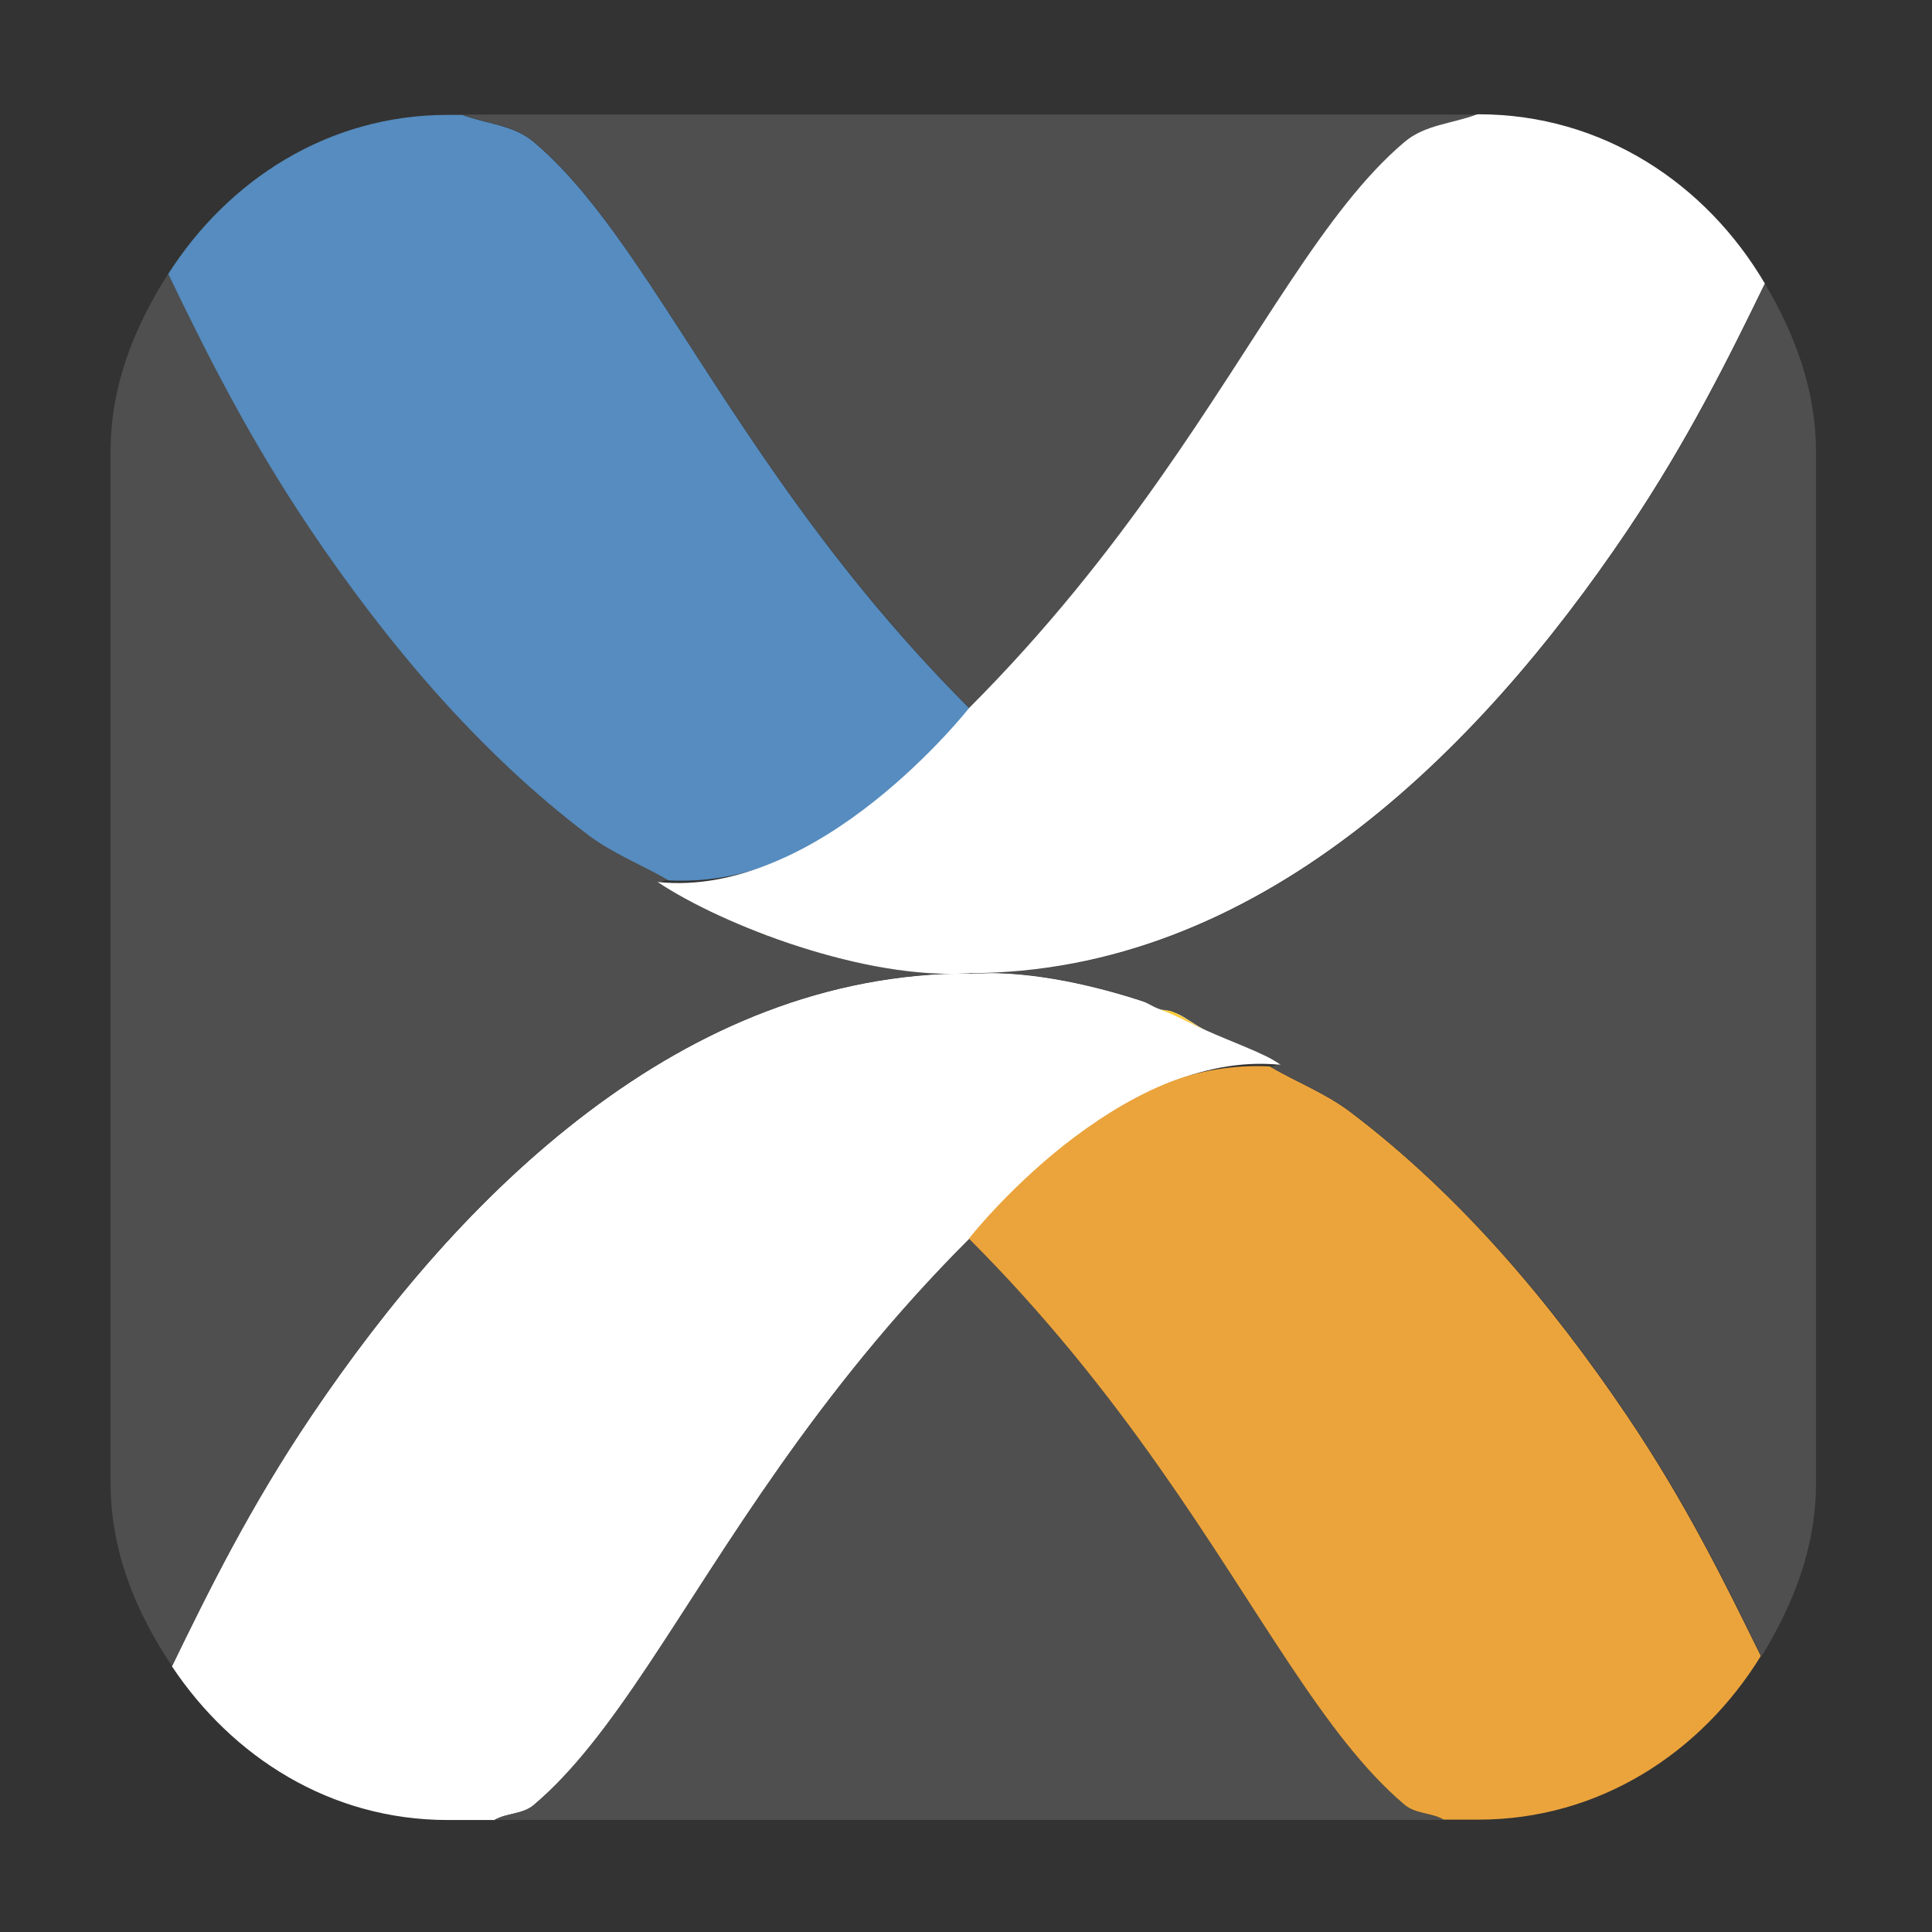<svg xmlns="http://www.w3.org/2000/svg" height="32" width="32" viewBox="0 0 8.467 8.467"><rect x="0" y="0" width="8.467" height="8.467" fill="#333333" stroke="none"/><g fill-rule="evenodd" transform="matrix(.265 0 0 .265 12.784.557)"><path d="m-32.21 13.996c-1.189 0-2.309.229-3.359.629-1.05.4-2.029.972-2.938 1.658-.909.686-1.747 1.484-2.512 2.342-.764.857-1.455 1.773-2.072 2.688-1.017 1.506-1.699 2.892-2.307 4.143.998 1.497 2.619 2.541 4.561 2.541h.775c.2-.118.464-.09.65-.248.663-.56 1.258-1.36 1.898-2.32.64-.96 1.326-2.081 2.172-3.281.846-1.2 1.851-2.48 3.131-3.76 0 0 .621-.791 1.574-1.547.477-.378 1.036-.747 1.645-1 .609-.257 1.266-.403 1.936-.332-.542-.361-1.404-.768-2.344-1.07-.94-.302-1.957-.498-2.811-.438" fill="#fff"/><path d="m-29.08 14.584c.3.108.504.231.771.352-.192-.087-.354-.236-.551-.311-.069-.026-.151-.016-.221-.041" fill="#fecd38"/><path d="m-24.361 27.996c-.2-.118-.464-.09-.65-.248-.663-.56-1.258-1.36-1.898-2.32-.64-.96-1.326-2.081-2.172-3.281-.846-1.2-1.853-2.48-3.133-3.76-1.28 1.28-2.285 2.56-3.131 3.76-.846 1.2-1.532 2.321-2.172 3.281-.64.96-1.235 1.76-1.898 2.32-.187.158-.45.13-.65.248z" fill="#4f4f4f"/><path d="m-19.12 25.289c-.599-1.22-1.239-2.53-2.215-3.977-.617-.914-1.308-1.83-2.072-2.688-.764-.857-1.603-1.656-2.512-2.342-.41-.309-.887-.49-1.326-.748-.604-.028-1.202.068-1.754.301-.609.257-1.168.626-1.645 1-.954.756-1.574 1.547-1.574 1.547 1.28 1.28 2.287 2.56 3.133 3.76.846 1.2 1.532 2.321 2.172 3.281.64.96 1.235 1.76 1.898 2.32.187.158.45.13.65.248h.572c2.01 0 3.693-1.115 4.672-2.707" fill="#eba43c"/><g fill="#4f4f4f"><path d="m-19.05 2.592c-.605 1.241-1.274 2.601-2.277 4.088-.617.914-1.308 1.83-2.072 2.688-.764.857-1.603 1.658-2.512 2.344-.909.686-1.889 1.256-2.939 1.656-1.05.4-2.171.629-3.359.629.853-.06 1.871.136 2.811.438.132.042.2.104.328.15.07.025.152.015.221.041.197.075.359.224.551.311.432.195.957.377 1.244.568-.063-.007-.119.034-.182.031.439.258.916.439 1.326.748.909.686 1.747 1.484 2.512 2.342.764.857 1.455 1.773 2.072 2.688.976 1.446 1.616 2.756 2.215 3.977.522-.849.902-1.793.902-2.867v-17.05c0-1.034-.353-1.949-.84-2.777"/><path d="m-32.21 9.607c1.28-1.28 2.287-2.561 3.133-3.762.846-1.2 1.532-2.319 2.172-3.279.64-.96 1.235-1.762 1.898-2.322.34-.288.793-.301 1.186-.451h-16.775c.392.15.845.164 1.186.451.663.56 1.258 1.362 1.898 2.322.64.96 1.326 2.079 2.172 3.279.846 1.2 1.851 2.481 3.131 3.762"/></g><path d="m-36.13 13.05c.195.088.36.24.561.316.07.027.152.016.223.041-.305-.11-.512-.235-.783-.357" fill="#fecd38"/><path d="m-45.46 2.426c-.552.866-.953 1.836-.953 2.943v17.05c0 1.147.426 2.149 1.016 3.033.607-1.251 1.29-2.636 2.307-4.143.617-.914 1.308-1.83 2.072-2.688.764-.857 1.603-1.656 2.512-2.342.909-.686 1.887-1.258 2.938-1.658 1.05-.4 2.171-.629 3.359-.629-.853.06-1.869-.136-2.809-.438-.132-.042-.2-.104-.328-.15-.07-.025-.153-.015-.223-.041-.2-.076-.365-.228-.561-.316-.427-.193-.948-.373-1.232-.563.062.007.118-.034.18-.031-.438-.257-.915-.437-1.324-.746-.909-.686-1.747-1.486-2.512-2.344-.764-.857-1.455-1.773-2.072-2.688-1.044-1.547-1.757-2.984-2.369-4.254" fill="#4f4f4f"/><path d="m-45.46 2.426c.612 1.27 1.325 2.707 2.369 4.254.617.914 1.308 1.83 2.072 2.688.764.857 1.603 1.658 2.512 2.344.41.309.886.489 1.324.746.604.028 1.202-.068 1.754-.301.609-.257 1.17-.626 1.646-1 .954-.756 1.572-1.545 1.572-1.545-1.28-1.28-2.285-2.561-3.131-3.762-.846-1.2-1.532-2.319-2.172-3.279-.64-.96-1.235-1.762-1.898-2.322-.34-.288-.793-.301-1.186-.451h-.24c-1.982 0-3.635 1.083-4.623 2.633" fill="#568cbf"/><path d="m-23.826-.207c-.392.15-.845.164-1.186.451-.663.56-1.258 1.362-1.898 2.322-.64.96-1.326 2.079-2.172 3.279-.846 1.2-1.853 2.481-3.133 3.762 0 0-.619.789-1.572 1.545-.477.378-1.038.747-1.646 1-.609.257-1.264.403-1.934.332.542.361 1.404.768 2.344 1.07.94.302 1.955.498 2.809.438 1.189 0 2.309-.229 3.359-.629 1.05-.4 2.031-.97 2.939-1.656.909-.686 1.747-1.486 2.512-2.344.764-.857 1.455-1.773 2.072-2.688 1-1.487 1.673-2.847 2.277-4.088-.967-1.646-2.68-2.799-4.734-2.799z" fill="#fff"/></g>

   xmlns:dc="http://purl.org/dc/elements/1.1/"
   xmlns:cc="http://creativecommons.org/ns#"
   xmlns:rdf="http://www.w3.org/1999/02/22-rdf-syntax-ns#"
   xmlns:svg="http://www.w3.org/2000/svg"
   xmlns="http://www.w3.org/2000/svg"
   xmlns:sodipodi="http://sodipodi.sourceforge.net/DTD/sodipodi-0.dtd"
   xmlns:inkscape="http://www.inkscape.org/namespaces/inkscape"
   height="32"
   width="32"
   version="1"
   id="svg8"
   sodipodi:docname="star-mime-2.svg"
   inkscape:version="0.92.1 r"&gt;
  <g transform="translate(152.47 194.05)"/></svg>